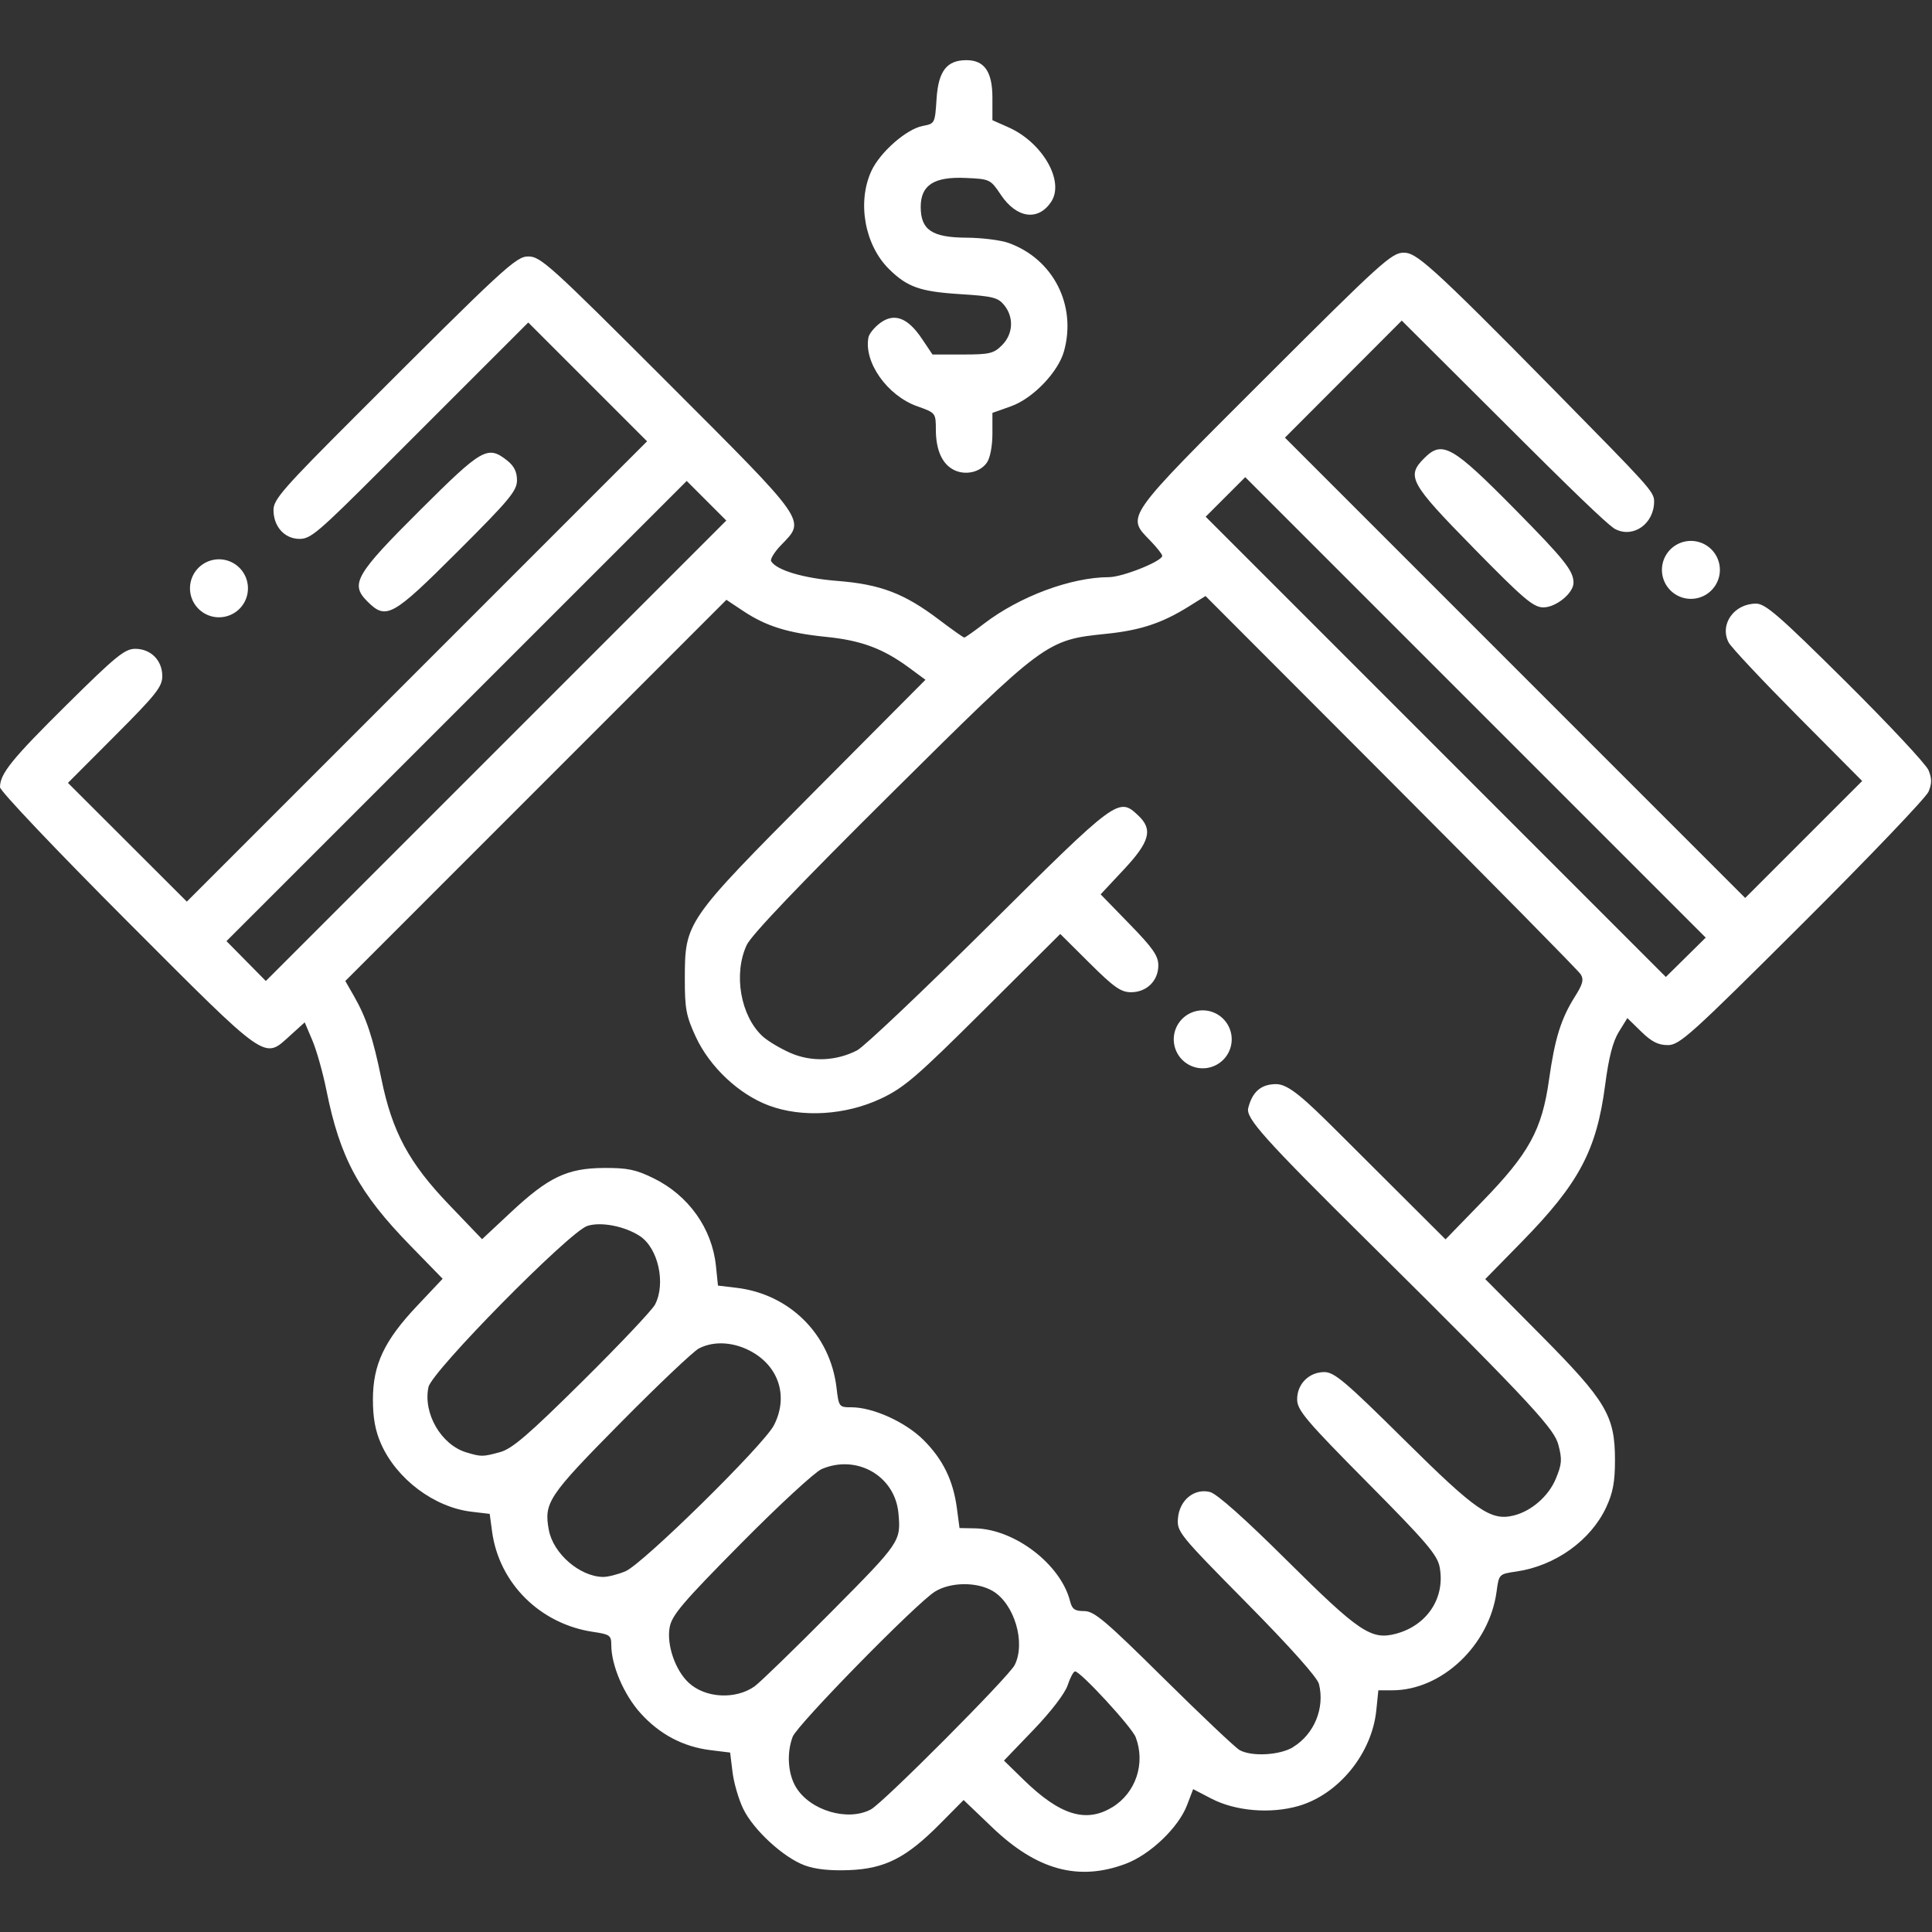 <?xml version="1.0" encoding="UTF-8" standalone="no"?>
<!-- Created with Inkscape (http://www.inkscape.org/) -->

<svg
   width="200"
   height="200"
   viewBox="0 0 52.917 52.917"
   version="1.1"
   id="svg5"
   xml:space="preserve"
   inkscape:version="1.2.2 (732a01da63, 2022-12-09)"
   sodipodi:docname="sevicio07.svg"
   xmlns:inkscape="http://www.inkscape.org/namespaces/inkscape"
   xmlns:sodipodi="http://sodipodi.sourceforge.net/DTD/sodipodi-0.dtd"
   xmlns="http://www.w3.org/2000/svg"
   xmlns:svg="http://www.w3.org/2000/svg"><rect x="0" y="0" width="52.917" height="52.917" fill="#333333" stroke="none"/><sodipodi:namedview
     id="namedview7"
     pagecolor="#ffffff"
     bordercolor="#666666"
     borderopacity="1.0"
     inkscape:showpageshadow="2"
     inkscape:pageopacity="0.0"
     inkscape:pagecheckerboard="0"
     inkscape:deskcolor="#d1d1d1"
     inkscape:document-units="mm"
     showgrid="false"
     inkscape:zoom="2.0899583"
     inkscape:cx="122.49048"
     inkscape:cy="118.42342"
     inkscape:window-width="1260"
     inkscape:window-height="778"
     inkscape:window-x="-6"
     inkscape:window-y="-6"
     inkscape:window-maximized="1"
     inkscape:current-layer="layer1" /><defs
     id="defs2" /><g
     inkscape:label="Capa 1"
     inkscape:groupmode="layer"
     id="layer1"><g
       id="g5455"
       style="fill:#ffffff"><path
         style="fill:#ffffff;stroke-width:0.103"
         d="M 22.043,51.093 C 21.459,50.878 20.637,50.122 20.357,49.544 20.232,49.287 20.1,48.834 20.064,48.539 l -0.066,-0.537 -0.537,-0.066 c -0.75,-0.092 -1.398,-0.434 -1.922,-1.018 -0.453,-0.504 -0.796,-1.307 -0.796,-1.862 0,-0.263 -0.041,-0.292 -0.491,-0.358 -1.457,-0.214 -2.584,-1.331 -2.775,-2.755 l -0.064,-0.478 -0.497,-0.059 c -1.024,-0.121 -2.054,-0.895 -2.481,-1.863 -0.156,-0.353 -0.221,-0.71 -0.221,-1.211 0,-0.954 0.31,-1.612 1.21,-2.565 l 0.7,-0.742 -0.878,-0.901 C 9.829,32.671 9.314,31.719 8.941,29.864 8.844,29.38 8.67,28.764 8.555,28.494 L 8.346,28.002 7.945,28.365 C 7.22,29.02 7.371,29.126 3.486,25.235 1.542,23.287 0,21.663 0,21.561 0,21.191 0.328,20.786 1.834,19.296 3.168,17.976 3.418,17.771 3.703,17.771 c 0.428,0 0.742,0.316 0.742,0.748 0,0.29 -0.171,0.506 -1.292,1.629 l -1.292,1.295 1.628,1.626 1.628,1.626 6.303,-6.304 6.303,-6.304 -1.627,-1.627 -1.627,-1.627 -4.023,4.022 c -1.734,1.733 -1.938,1.905 -2.24,1.905 -0.412,0 -0.715,-0.337 -0.715,-0.794 0,-0.288 0.284,-0.607 2.251,-2.574 4.088,-4.088 4.391,-4.368 4.729,-4.368 0.336,0 0.597,0.236 3.814,3.454 3.861,3.862 3.785,3.754 3.114,4.446 -0.186,0.192 -0.311,0.395 -0.277,0.449 0.153,0.247 0.886,0.465 1.814,0.538 1.178,0.093 1.831,0.341 2.778,1.058 0.358,0.271 0.672,0.493 0.697,0.493 0.025,0 0.267,-0.17 0.537,-0.377 0.976,-0.749 2.385,-1.274 3.426,-1.277 0.371,-10e-4 1.459,-0.436 1.459,-0.584 0,-0.043 -0.147,-0.229 -0.327,-0.415 -0.66,-0.681 -0.728,-0.584 3.13,-4.436 3.2,-3.196 3.483,-3.452 3.812,-3.452 0.33,0 0.661,0.244 4.157,3.801 2.548,2.593 2.701,2.741 2.701,3.011 0,0.609 -0.563,1.013 -1.061,0.761 -0.127,-0.064 -0.643,-0.524 -2.491,-2.365 l -3.36,-3.348 -1.6,1.603 -1.6,1.603 6.303,6.304 6.303,6.304 1.602,-1.602 1.602,-1.602 -1.771,-1.783 c -0.974,-0.981 -1.824,-1.887 -1.888,-2.014 -0.251,-0.495 0.151,-1.061 0.754,-1.061 0.256,0 0.637,0.332 2.451,2.132 1.181,1.173 2.203,2.266 2.271,2.429 0.094,0.228 0.095,0.365 0.001,0.59 -0.067,0.161 -1.622,1.789 -3.456,3.617 -3.064,3.055 -3.363,3.324 -3.685,3.324 -0.263,0 -0.446,-0.093 -0.729,-0.37 l -0.379,-0.37 -0.234,0.378 c -0.163,0.264 -0.276,0.702 -0.373,1.445 -0.235,1.801 -0.714,2.703 -2.296,4.317 l -0.989,1.009 1.512,1.524 c 1.802,1.816 2.041,2.218 2.041,3.435 0,0.596 -0.056,0.895 -0.241,1.292 -0.424,0.908 -1.394,1.603 -2.458,1.758 -0.479,0.07 -0.479,0.07 -0.544,0.551 -0.198,1.47 -1.501,2.703 -2.857,2.703 h -0.381 l -0.057,0.554 c -0.122,1.179 -1.029,2.294 -2.126,2.613 -0.768,0.223 -1.729,0.143 -2.39,-0.2 l -0.5,-0.26 -0.167,0.438 c -0.235,0.616 -1.01,1.356 -1.684,1.608 -1.287,0.482 -2.426,0.172 -3.643,-0.99 l -0.793,-0.758 -0.653,0.659 c -0.917,0.925 -1.5,1.222 -2.481,1.261 -0.519,0.021 -0.925,-0.022 -1.216,-0.129 z m 1.811,-1.534 c 0.334,-0.177 3.774,-3.631 3.937,-3.953 0.31,-0.612 -0.008,-1.683 -0.604,-2.031 -0.436,-0.254 -1.155,-0.245 -1.581,0.02 -0.51,0.318 -3.769,3.643 -3.895,3.975 -0.169,0.446 -0.131,1.017 0.092,1.384 0.389,0.638 1.417,0.942 2.05,0.606 z m 6.61,-0.058 c 0.646,-0.394 0.916,-1.201 0.642,-1.92 -0.105,-0.276 -1.511,-1.802 -1.66,-1.802 -0.043,0 -0.134,0.17 -0.203,0.378 -0.074,0.225 -0.454,0.721 -0.935,1.222 l -0.81,0.843 0.539,0.526 c 0.995,0.97 1.707,1.191 2.426,0.752 z m 4.954,-1.65 c 0.579,-0.353 0.873,-1.07 0.708,-1.727 -0.045,-0.179 -0.79,-1.014 -1.983,-2.222 -1.852,-1.876 -1.91,-1.947 -1.879,-2.318 0.042,-0.496 0.444,-0.826 0.876,-0.719 0.188,0.047 0.944,0.719 2.102,1.869 1.987,1.973 2.318,2.195 2.996,2.013 0.855,-0.23 1.351,-0.987 1.194,-1.823 -0.063,-0.336 -0.363,-0.687 -1.984,-2.322 -1.65,-1.665 -1.911,-1.971 -1.919,-2.257 -0.012,-0.426 0.317,-0.764 0.743,-0.764 0.274,0 0.579,0.258 2.202,1.866 1.96,1.942 2.362,2.219 2.991,2.061 0.483,-0.121 0.952,-0.531 1.148,-1.005 0.167,-0.402 0.176,-0.53 0.071,-0.928 -0.11,-0.416 -0.582,-0.984 -5.139,-5.492 -2.963,-2.931 -3.425,-3.458 -3.356,-3.735 0.112,-0.447 0.354,-0.654 0.766,-0.654 0.343,0 0.789,0.415 1.709,1.332 l 2.929,2.92 1.004,-1.034 c 1.284,-1.321 1.637,-1.964 1.83,-3.337 0.161,-1.139 0.328,-1.673 0.713,-2.284 0.213,-0.337 0.245,-0.462 0.154,-0.606 -0.063,-0.1 -2.4,-2.471 -5.195,-5.271 l -5.08,-5.089 -0.465,0.29 c -0.722,0.451 -1.318,0.649 -2.245,0.744 -1.658,0.171 -1.668,0.178 -5.906,4.383 -2.5,2.481 -3.823,3.867 -3.951,4.142 -0.37,0.794 -0.169,1.944 0.436,2.501 0.136,0.125 0.475,0.328 0.754,0.452 0.579,0.256 1.256,0.23 1.836,-0.069 0.188,-0.097 1.81,-1.634 3.605,-3.416 3.524,-3.499 3.555,-3.522 4.094,-3.015 0.407,0.382 0.317,0.718 -0.396,1.48 l -0.635,0.679 0.79,0.812 c 0.642,0.659 0.79,0.872 0.79,1.134 0,0.421 -0.319,0.735 -0.747,0.735 -0.278,0 -0.468,-0.134 -1.136,-0.798 l -0.803,-0.798 -2.093,2.084 c -1.837,1.828 -2.182,2.126 -2.817,2.425 -0.966,0.456 -2.166,0.53 -3.074,0.189 -0.824,-0.309 -1.618,-1.058 -2,-1.883 -0.262,-0.567 -0.3,-0.77 -0.299,-1.58 0.003,-1.566 0.012,-1.58 3.542,-5.132 L 25.348,18.619 24.895,18.285 C 24.187,17.764 23.589,17.541 22.637,17.445 21.583,17.339 20.985,17.153 20.361,16.738 l -0.465,-0.309 -5.219,5.22 -5.219,5.22 0.24,0.419 c 0.337,0.59 0.518,1.135 0.749,2.266 0.295,1.444 0.753,2.296 1.849,3.439 l 0.908,0.948 0.785,-0.734 c 1.035,-0.967 1.544,-1.21 2.55,-1.217 0.645,-0.004 0.875,0.043 1.362,0.282 0.957,0.468 1.602,1.374 1.708,2.398 l 0.056,0.542 0.504,0.06 c 1.462,0.173 2.57,1.279 2.743,2.737 0.062,0.526 0.07,0.536 0.407,0.536 0.593,0 1.485,0.405 1.978,0.898 0.531,0.531 0.811,1.105 0.912,1.867 l 0.072,0.543 0.426,0.008 c 1.088,0.02 2.35,0.989 2.603,1.999 0.054,0.215 0.129,0.267 0.385,0.267 0.274,0 0.578,0.257 2.185,1.847 1.027,1.016 1.96,1.898 2.073,1.961 0.335,0.184 1.101,0.141 1.467,-0.082 z M 20.671,46.186 c 0.142,-0.101 1.084,-1.015 2.093,-2.032 1.901,-1.916 1.914,-1.935 1.844,-2.706 -0.093,-1.023 -1.142,-1.625 -2.106,-1.209 -0.183,0.079 -1.178,0.997 -2.21,2.041 -1.587,1.604 -1.889,1.958 -1.95,2.29 -0.088,0.474 0.15,1.172 0.517,1.516 0.454,0.427 1.288,0.473 1.813,0.1 z m -3.539,-3.15 c 0.473,-0.198 3.782,-3.452 4.064,-3.996 0.392,-0.758 0.159,-1.568 -0.573,-1.997 -0.491,-0.288 -1.06,-0.329 -1.481,-0.109 -0.153,0.08 -1.122,0.999 -2.152,2.041 -1.976,2 -2.098,2.182 -1.957,2.934 0.121,0.644 0.846,1.272 1.482,1.283 0.13,0.002 0.408,-0.068 0.618,-0.156 z m -3.438,-3.262 c 0.333,-0.091 0.774,-0.469 2.256,-1.937 1.013,-1.003 1.909,-1.95 1.99,-2.104 0.303,-0.575 0.088,-1.548 -0.414,-1.877 -0.416,-0.273 -1.072,-0.399 -1.44,-0.278 -0.497,0.164 -4.259,3.981 -4.351,4.415 -0.152,0.719 0.349,1.581 1.039,1.788 0.409,0.122 0.448,0.122 0.919,-0.007 z m 5.657,-26.059 -0.542,-0.542 -6.303,6.302 -6.303,6.302 0.539,0.546 0.539,0.546 6.306,-6.306 6.306,-6.306 z m 21.062,5.66 -6.306,-6.306 -0.542,0.542 -0.542,0.542 6.302,6.303 6.302,6.303 0.546,-0.539 0.546,-0.539 z M 10.061,16.472 c -0.476,-0.476 -0.328,-0.733 1.445,-2.499 1.703,-1.697 1.849,-1.78 2.382,-1.362 0.192,0.151 0.272,0.311 0.272,0.544 0,0.288 -0.206,0.536 -1.629,1.956 -1.788,1.785 -1.954,1.877 -2.47,1.361 z M 40.358,15.007 c -1.746,-1.779 -1.845,-1.961 -1.347,-2.459 0.494,-0.494 0.764,-0.341 2.5,1.419 1.341,1.359 1.587,1.668 1.587,1.995 0,0.283 -0.478,0.674 -0.825,0.674 -0.274,0 -0.539,-0.226 -1.915,-1.628 z M 26.127,12.871 c -0.32,-0.16 -0.492,-0.541 -0.494,-1.096 -0.002,-0.465 -0.003,-0.467 -0.512,-0.648 -0.819,-0.291 -1.467,-1.208 -1.334,-1.887 0.019,-0.099 0.163,-0.276 0.319,-0.392 0.385,-0.287 0.756,-0.149 1.141,0.424 l 0.294,0.438 h 0.825 c 0.738,0 0.851,-0.027 1.078,-0.254 0.306,-0.306 0.332,-0.764 0.061,-1.098 C 27.336,8.149 27.191,8.112 26.292,8.056 25.202,7.987 24.847,7.862 24.348,7.368 23.686,6.712 23.474,5.547 23.863,4.691 24.097,4.175 24.827,3.533 25.275,3.449 c 0.33,-0.062 0.334,-0.07 0.377,-0.739 0.049,-0.764 0.279,-1.062 0.818,-1.062 0.493,0 0.712,0.316 0.712,1.029 v 0.615 l 0.439,0.195 c 0.931,0.413 1.542,1.473 1.173,2.036 C 28.44,6.063 27.847,5.983 27.414,5.337 27.127,4.91 27.114,4.903 26.448,4.874 25.581,4.835 25.218,5.07 25.218,5.668 c 0,0.628 0.308,0.836 1.247,0.842 0.423,0.002 0.943,0.067 1.156,0.143 1.224,0.437 1.873,1.703 1.522,2.966 -0.16,0.575 -0.853,1.296 -1.452,1.509 l -0.509,0.181 v 0.573 c 0,0.337 -0.063,0.662 -0.152,0.79 -0.186,0.266 -0.59,0.355 -0.902,0.2 z"
         id="path5360"
         sodipodi:nodetypes="ssscssssscsssscssscssssssscccccccssssssssssssssssssssscccccccssssscssscssscsssssscssccssscssssscsssssssssscsscsssssssssssssssssscssssscsssssssssscsssscsssssscssscccssscsccscsssssccssssccsssssssssssssscscssssssccccccccccccccccccccsssssssssssssccssscsssssssssscssssssssscsss" /><path
         style="fill:#ffffff;fill-rule:evenodd;stroke:none;stroke-width:0.964;stroke-linecap:round;stroke-linejoin:round;stroke-dasharray:none;stroke-opacity:1;paint-order:stroke fill markers"
         id="path5414"
         sodipodi:type="arc"
         sodipodi:cx="46.313599"
         sodipodi:cy="15.608961"
         sodipodi:rx="0.79374999"
         sodipodi:ry="0.79374999"
         sodipodi:start="0.18738728"
         sodipodi:end="0.17433186"
         sodipodi:open="true"
         sodipodi:arc-type="arc"
         d="m 47.093,15.757 a 0.794,0.794 0 0 1 -0.925,0.632 0.794,0.794 0 0 1 -0.635,-0.923 0.794,0.794 0 0 1 0.921,-0.638 0.794,0.794 0 0 1 0.641,0.919" /><path
         style="fill:#ffffff;fill-rule:evenodd;stroke:none;stroke-width:0.964;stroke-linecap:round;stroke-linejoin:round;stroke-dasharray:none;stroke-opacity:1;paint-order:stroke fill markers"
         id="path5414-0"
         sodipodi:type="arc"
         sodipodi:cx="5.9976988"
         sodipodi:cy="16.113222"
         sodipodi:rx="0.79374999"
         sodipodi:ry="0.79374999"
         sodipodi:start="0.18738728"
         sodipodi:end="0.17433186"
         sodipodi:open="true"
         sodipodi:arc-type="arc"
         d="M 6.778,16.261 A 0.794,0.794 0 0 1 5.852,16.894 0.794,0.794 0 0 1 5.217,15.97 0.794,0.794 0 0 1 6.138,15.332 0.794,0.794 0 0 1 6.779,16.251" /><path
         style="fill:#ffffff;fill-rule:evenodd;stroke:none;stroke-width:0.964;stroke-linecap:round;stroke-linejoin:round;stroke-dasharray:none;stroke-opacity:1;paint-order:stroke fill markers"
         id="path5414-9"
         sodipodi:type="arc"
         sodipodi:cx="32.942585"
         sodipodi:cy="28.466692"
         sodipodi:rx="0.79374999"
         sodipodi:ry="0.79374999"
         sodipodi:start="0.18738728"
         sodipodi:end="0.17433186"
         sodipodi:open="true"
         sodipodi:arc-type="arc"
         d="m 33.722,28.615 a 0.794,0.794 0 0 1 -0.925,0.632 0.794,0.794 0 0 1 -0.635,-0.923 0.794,0.794 0 0 1 0.921,-0.638 0.794,0.794 0 0 1 0.641,0.919" /></g></g></svg>
